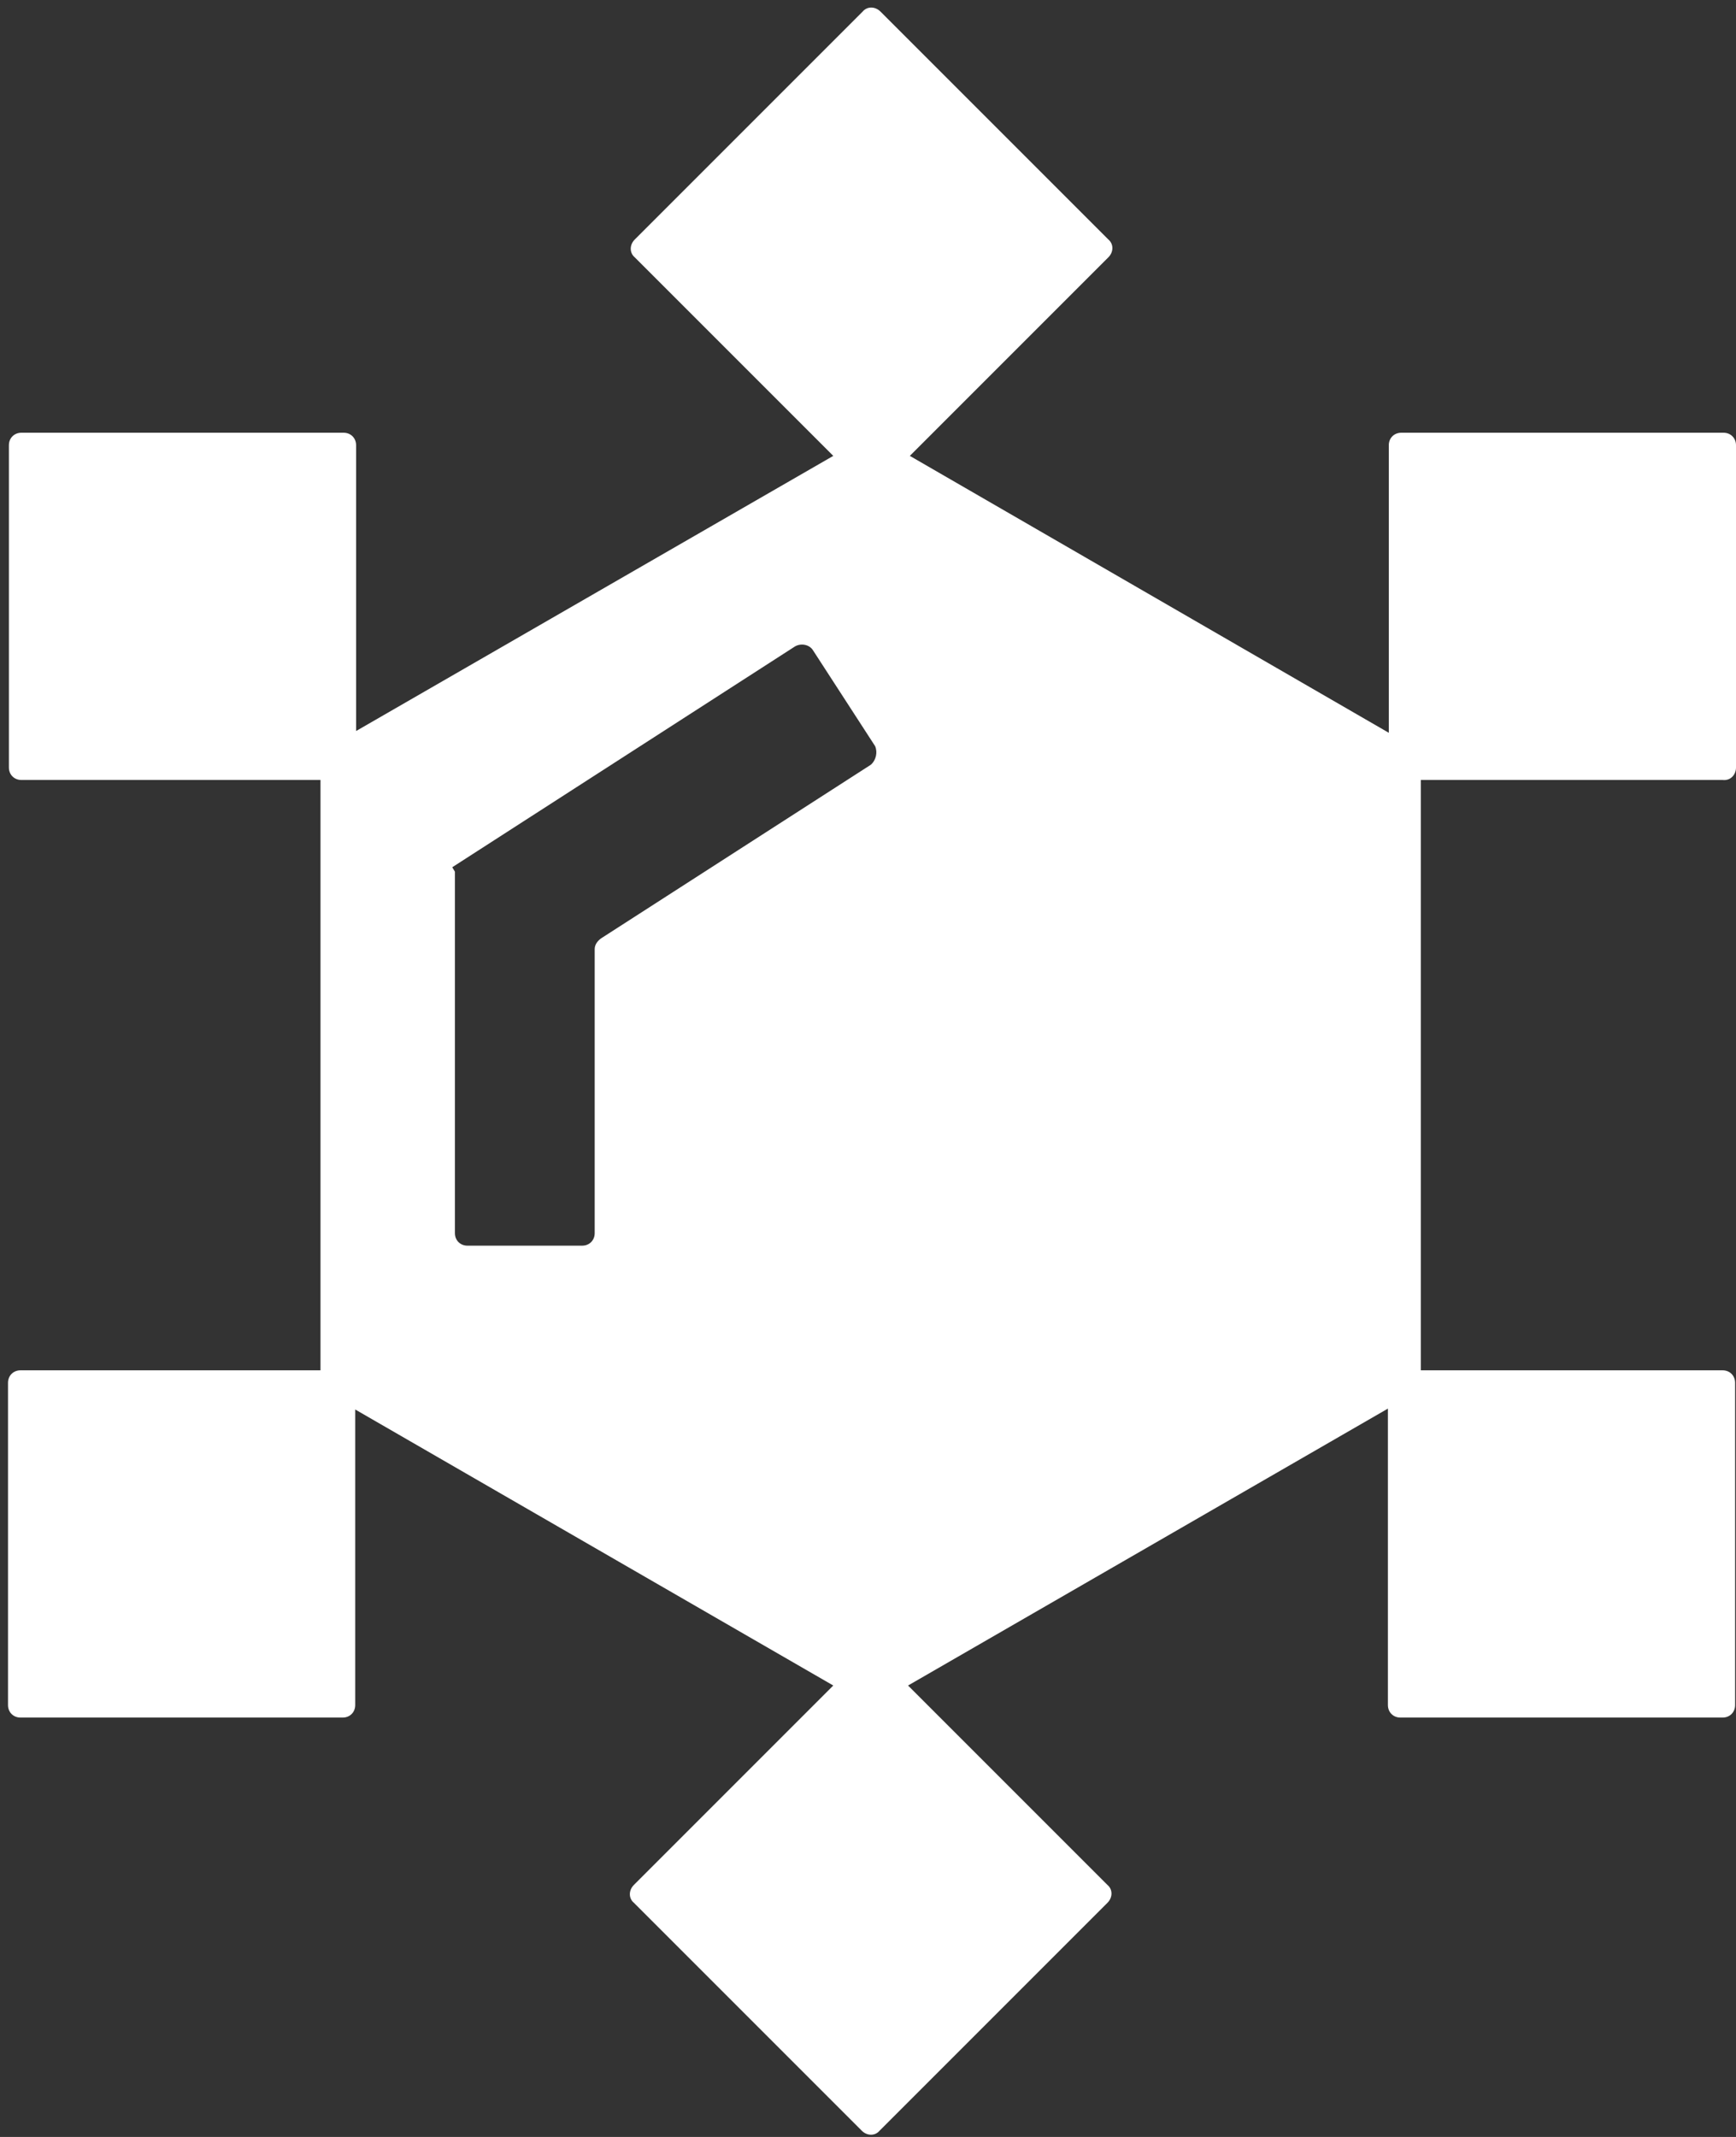 <?xml version="1.0" encoding="UTF-8"?>
<svg width="195px" height="240px" viewBox="0 0 195 240" version="1.1" xmlns="http://www.w3.org/2000/svg" xmlns:xlink="http://www.w3.org/1999/xlink">
    <rect x="0" y="0" width="195" height="240" fill="#333333" stroke="none"/>
    <title>Ice</title>
    <g id="Page-1" stroke="none" stroke-width="1" fill="none" fill-rule="evenodd">
        <g id="Pokemon-Gen9-Type-Icons" transform="translate(-118.1, -1781.8)" fill="#FFFFFF" fill-rule="nonzero">
            <g id="Icons" transform="translate(85.29, 540.199)">
                <path d="M227.81,1327.801 L227.81,1291.601 C227.81,1290.801 227.21,1290.201 226.41,1290.201 L190.21,1290.201 C189.41,1290.201 188.81,1290.801 188.81,1291.601 L188.81,1323.901 L135.01,1292.801 L157.31,1270.501 C157.91,1269.901 157.91,1269.001 157.31,1268.501 L131.71,1242.901 C131.11,1242.301 130.21,1242.301 129.71,1242.901 L104.11,1268.501 C103.51,1269.101 103.51,1270.001 104.11,1270.501 L126.41,1292.801 L72.81,1323.701 L72.81,1291.601 C72.81,1290.801 72.21,1290.201 71.41,1290.201 L35.21,1290.201 C34.41,1290.201 33.81,1290.801 33.81,1291.601 L33.81,1327.801 C33.81,1328.601 34.41,1329.201 35.21,1329.201 L68.81,1329.201 L68.81,1395.101 C68.81,1395.201 68.81,1395.301 68.81,1395.501 L35.11,1395.501 C34.31,1395.501 33.71,1396.101 33.71,1396.901 L33.71,1433.101 C33.71,1433.901 34.31,1434.501 35.11,1434.501 L71.31,1434.501 C72.11,1434.501 72.71,1433.901 72.71,1433.101 L72.71,1399.901 L126.41,1430.901 L104.01,1453.301 C103.41,1453.901 103.41,1454.801 104.01,1455.301 L129.61,1480.901 C130.21,1481.501 131.11,1481.501 131.61,1480.901 L157.21,1455.301 C157.81,1454.701 157.81,1453.801 157.21,1453.301 L134.81,1430.901 L188.71,1399.801 L188.71,1433.101 C188.71,1433.901 189.31,1434.501 190.11,1434.501 L226.31,1434.501 C227.11,1434.501 227.71,1433.901 227.71,1433.101 L227.71,1396.901 C227.71,1396.101 227.11,1395.501 226.31,1395.501 L192.41,1395.501 C192.41,1395.401 192.41,1395.301 192.41,1395.101 L192.41,1329.201 L226.31,1329.201 C227.21,1329.301 227.81,1328.601 227.81,1327.801 Z M130.61,1327.501 L100.31,1347.001 C99.91,1347.301 99.61,1347.701 99.61,1348.201 L99.61,1380.101 C99.61,1380.901 99.01,1381.501 98.21,1381.501 L85.31,1381.501 C84.51,1381.501 83.91,1380.901 83.91,1380.101 L83.91,1339.501 L83.61,1339.001 L122.11,1314.201 C122.81,1313.801 123.71,1314.001 124.11,1314.601 L131.11,1325.401 C131.41,1326.101 131.21,1327.001 130.61,1327.501 Z" id="Ice"></path>
            </g>
        </g>
    </g>
</svg>